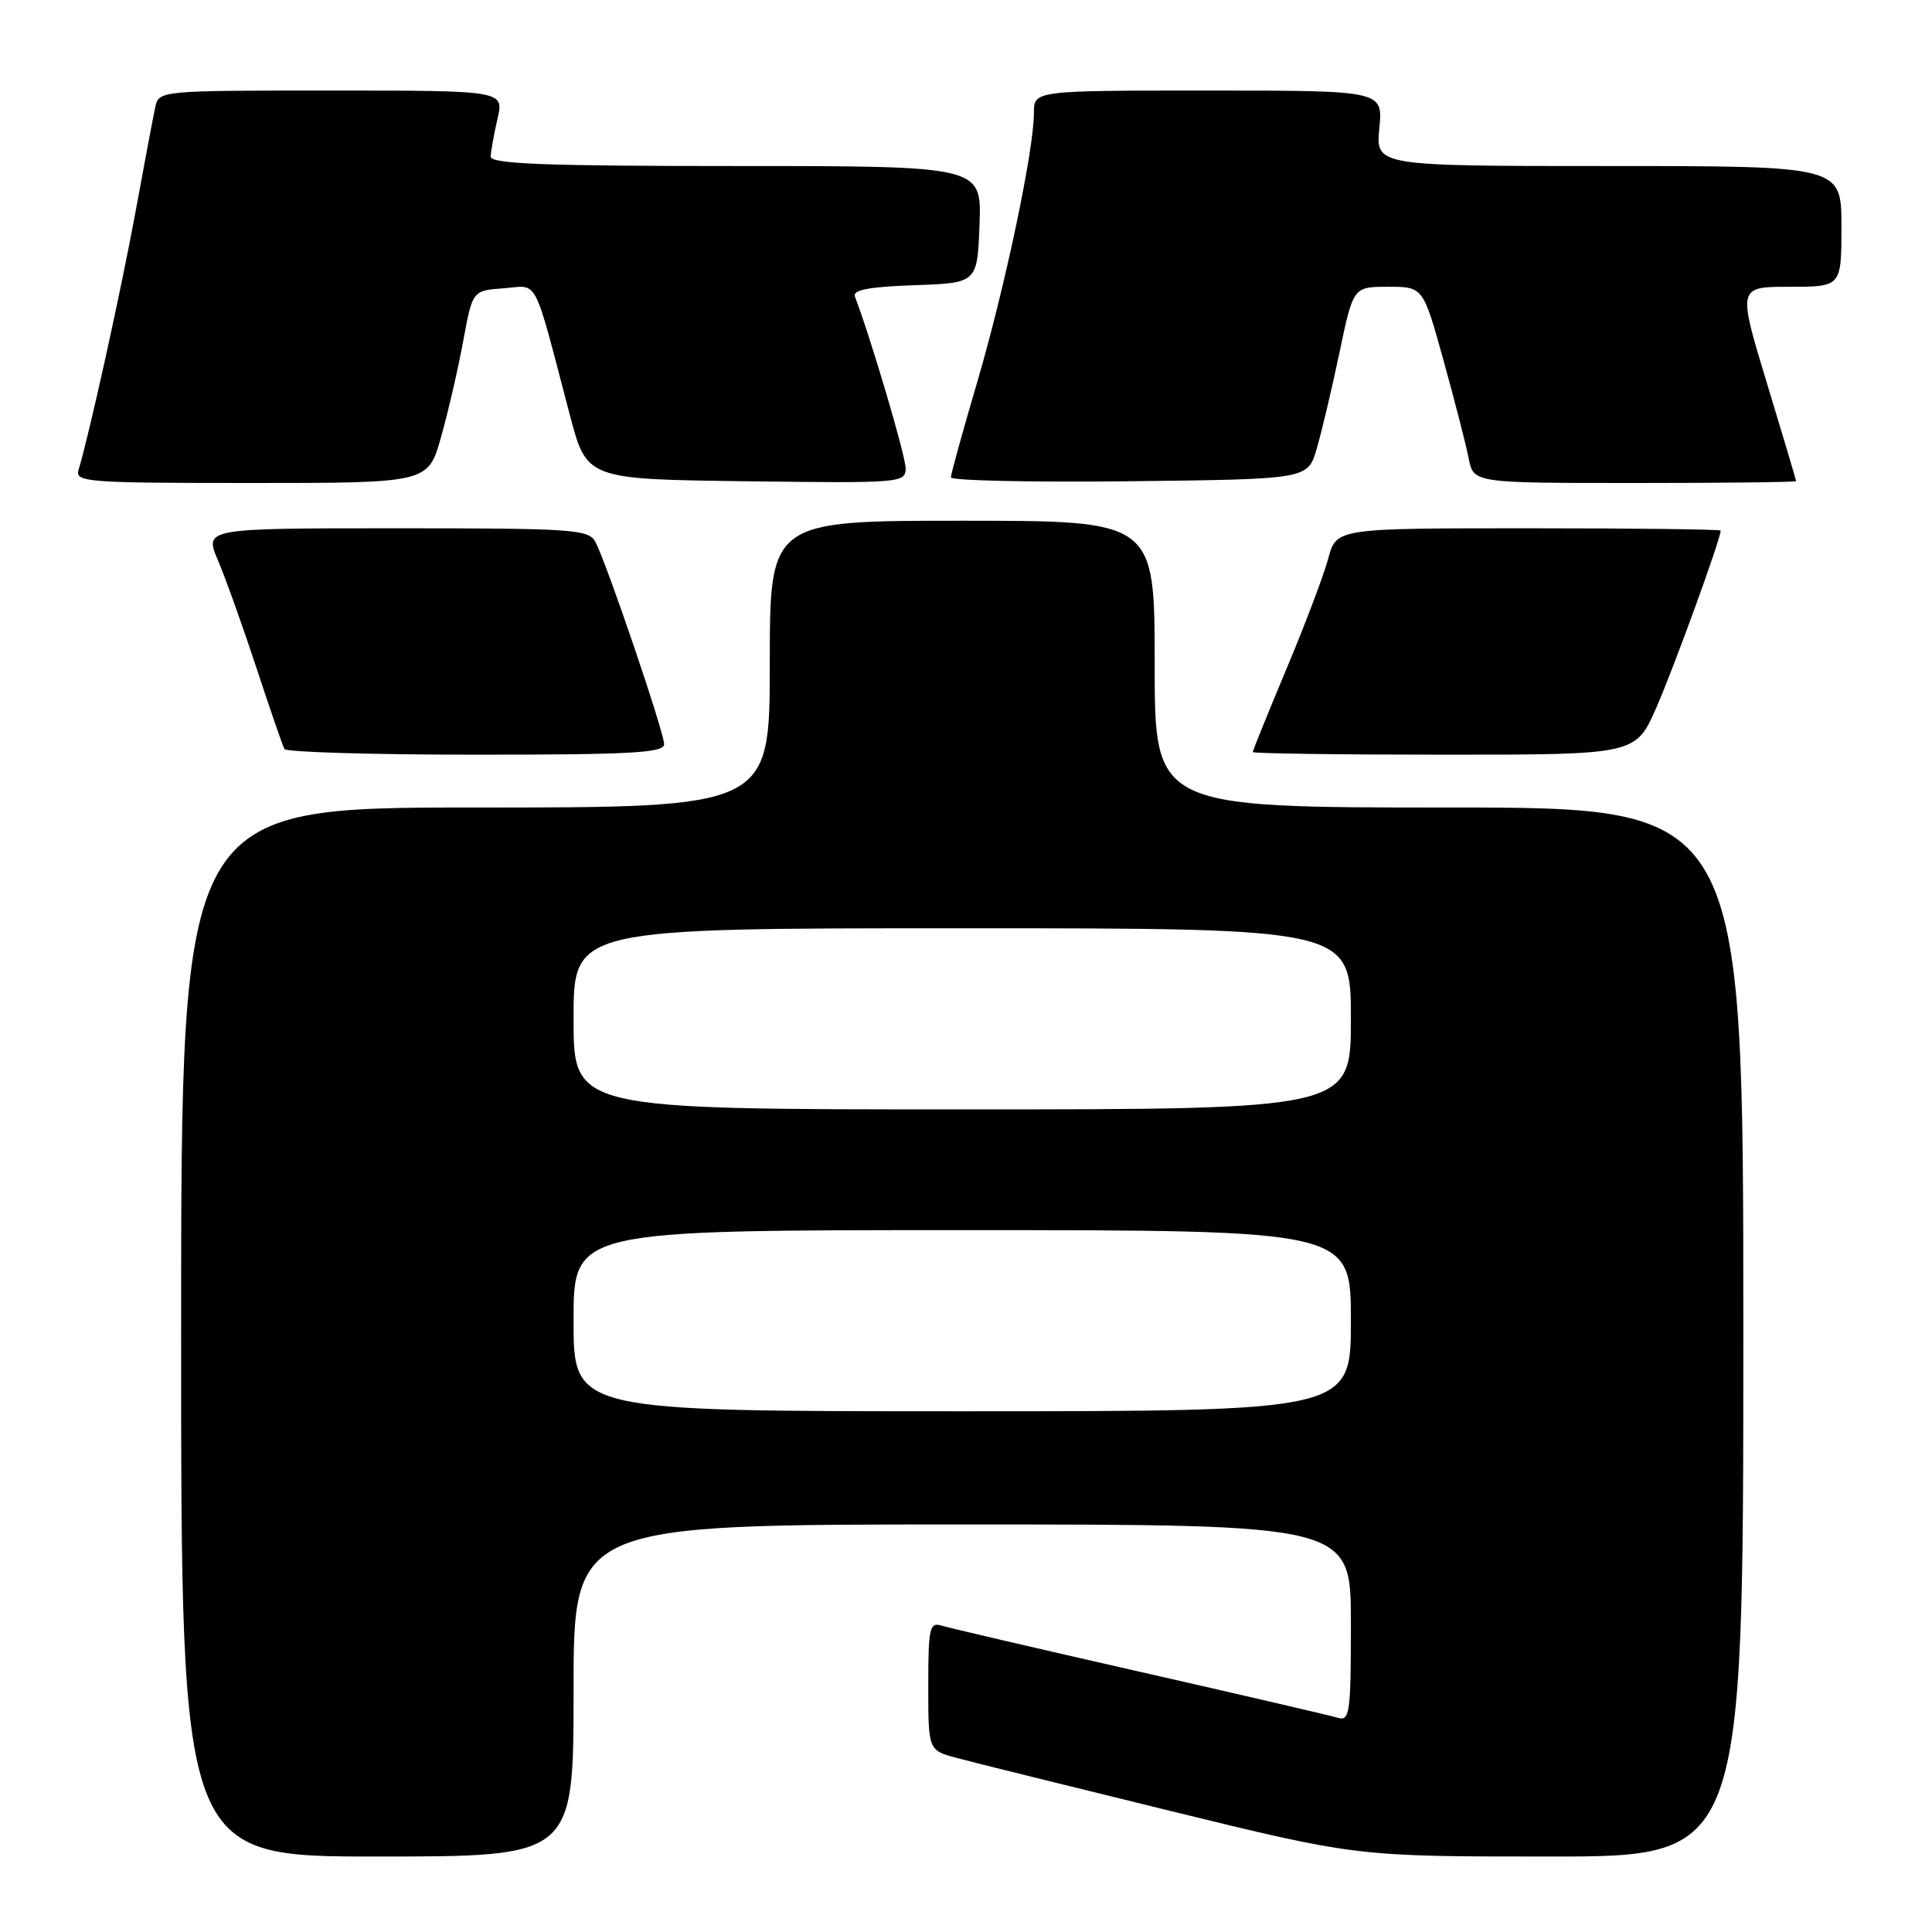 <?xml version="1.0" encoding="UTF-8" standalone="no"?>
<!DOCTYPE svg PUBLIC "-//W3C//DTD SVG 1.1//EN" "http://www.w3.org/Graphics/SVG/1.1/DTD/svg11.dtd" >
<svg xmlns="http://www.w3.org/2000/svg" xmlns:xlink="http://www.w3.org/1999/xlink" version="1.1" viewBox="0 0 256 256">
 <g >
 <path fill="currentColor"
d=" M 76.00 224.00 C 76.00 202.00 76.00 202.00 127.50 202.00 C 179.00 202.00 179.00 202.00 179.00 215.07 C 179.00 227.05 178.85 228.09 177.25 227.61 C 176.29 227.32 164.47 224.57 151.00 221.51 C 137.53 218.45 125.71 215.70 124.75 215.40 C 123.18 214.92 123.00 215.73 123.00 223.39 C 123.00 231.92 123.00 231.92 126.75 232.93 C 128.81 233.49 141.58 236.65 155.13 239.97 C 179.76 246.00 179.76 246.00 205.38 246.00 C 231.00 246.00 231.00 246.00 231.00 176.50 C 231.00 107.00 231.00 107.00 192.00 107.00 C 153.00 107.00 153.00 107.00 153.00 88.00 C 153.00 69.00 153.00 69.00 127.50 69.00 C 102.00 69.00 102.00 69.00 102.00 88.00 C 102.00 107.00 102.00 107.00 63.00 107.00 C 24.00 107.00 24.00 107.00 24.00 176.50 C 24.00 246.00 24.00 246.00 50.00 246.00 C 76.00 246.00 76.00 246.00 76.00 224.00 Z  M 88.00 98.61 C 88.00 97.03 80.36 74.54 78.89 71.80 C 78.00 70.14 75.94 70.00 52.50 70.00 C 27.07 70.00 27.07 70.00 28.88 74.25 C 29.88 76.59 32.17 83.00 33.98 88.50 C 35.79 94.00 37.46 98.84 37.69 99.25 C 37.93 99.66 49.34 100.00 63.06 100.00 C 83.67 100.00 88.00 99.76 88.00 98.61 Z  M 219.48 93.75 C 221.76 88.57 228.00 71.40 228.00 70.31 C 228.00 70.14 216.54 70.00 202.54 70.00 C 177.08 70.00 177.08 70.00 176.00 74.00 C 175.41 76.20 172.92 82.79 170.46 88.64 C 168.01 94.50 166.00 99.45 166.00 99.65 C 166.00 99.84 177.42 100.00 191.37 100.00 C 216.74 100.00 216.74 100.00 219.48 93.75 Z  M 58.45 57.88 C 59.40 54.52 60.72 48.78 61.39 45.13 C 62.61 38.50 62.61 38.50 66.75 38.20 C 71.44 37.85 70.56 36.17 75.51 55.00 C 77.75 63.50 77.75 63.50 98.87 63.77 C 119.45 64.03 120.00 63.99 120.00 62.03 C 120.00 60.42 115.35 44.67 113.28 39.30 C 112.95 38.42 115.13 38.00 121.16 37.79 C 129.50 37.50 129.50 37.50 129.79 29.75 C 130.08 22.00 130.08 22.00 97.54 22.00 C 72.16 22.00 65.01 21.72 65.02 20.75 C 65.04 20.06 65.44 17.81 65.92 15.75 C 66.79 12.00 66.79 12.00 43.91 12.00 C 21.04 12.00 21.04 12.00 20.56 14.25 C 20.29 15.49 19.13 21.68 17.97 28.00 C 16.06 38.41 11.77 57.84 10.41 62.25 C 9.90 63.88 11.44 64.00 33.30 64.00 C 56.74 64.00 56.74 64.00 58.45 57.88 Z  M 174.46 59.50 C 175.11 57.30 176.47 51.56 177.48 46.75 C 179.31 38.00 179.31 38.00 183.94 38.00 C 188.57 38.00 188.57 38.00 191.27 47.75 C 192.76 53.11 194.26 58.96 194.61 60.75 C 195.25 64.00 195.25 64.00 216.62 64.00 C 228.38 64.00 238.00 63.89 237.99 63.75 C 237.99 63.61 236.25 57.76 234.12 50.75 C 230.25 38.00 230.25 38.00 237.12 38.00 C 244.00 38.00 244.00 38.00 244.00 30.00 C 244.00 22.00 244.00 22.00 213.15 22.00 C 182.29 22.00 182.29 22.00 182.77 17.00 C 183.25 12.00 183.25 12.00 160.13 12.00 C 137.00 12.00 137.00 12.00 137.00 14.95 C 137.00 19.91 133.16 38.12 129.49 50.62 C 127.57 57.13 126.00 62.82 126.00 63.25 C 126.00 63.68 136.64 63.92 149.64 63.77 C 173.28 63.50 173.28 63.50 174.46 59.50 Z  M 76.00 175.00 C 76.00 163.00 76.00 163.00 127.50 163.00 C 179.00 163.00 179.00 163.00 179.00 175.00 C 179.00 187.00 179.00 187.00 127.50 187.00 C 76.00 187.00 76.00 187.00 76.00 175.00 Z  M 76.00 135.00 C 76.00 123.00 76.00 123.00 127.50 123.00 C 179.00 123.00 179.00 123.00 179.00 135.00 C 179.00 147.00 179.00 147.00 127.50 147.00 C 76.00 147.00 76.00 147.00 76.00 135.00 Z "/>
</g>
</svg>
